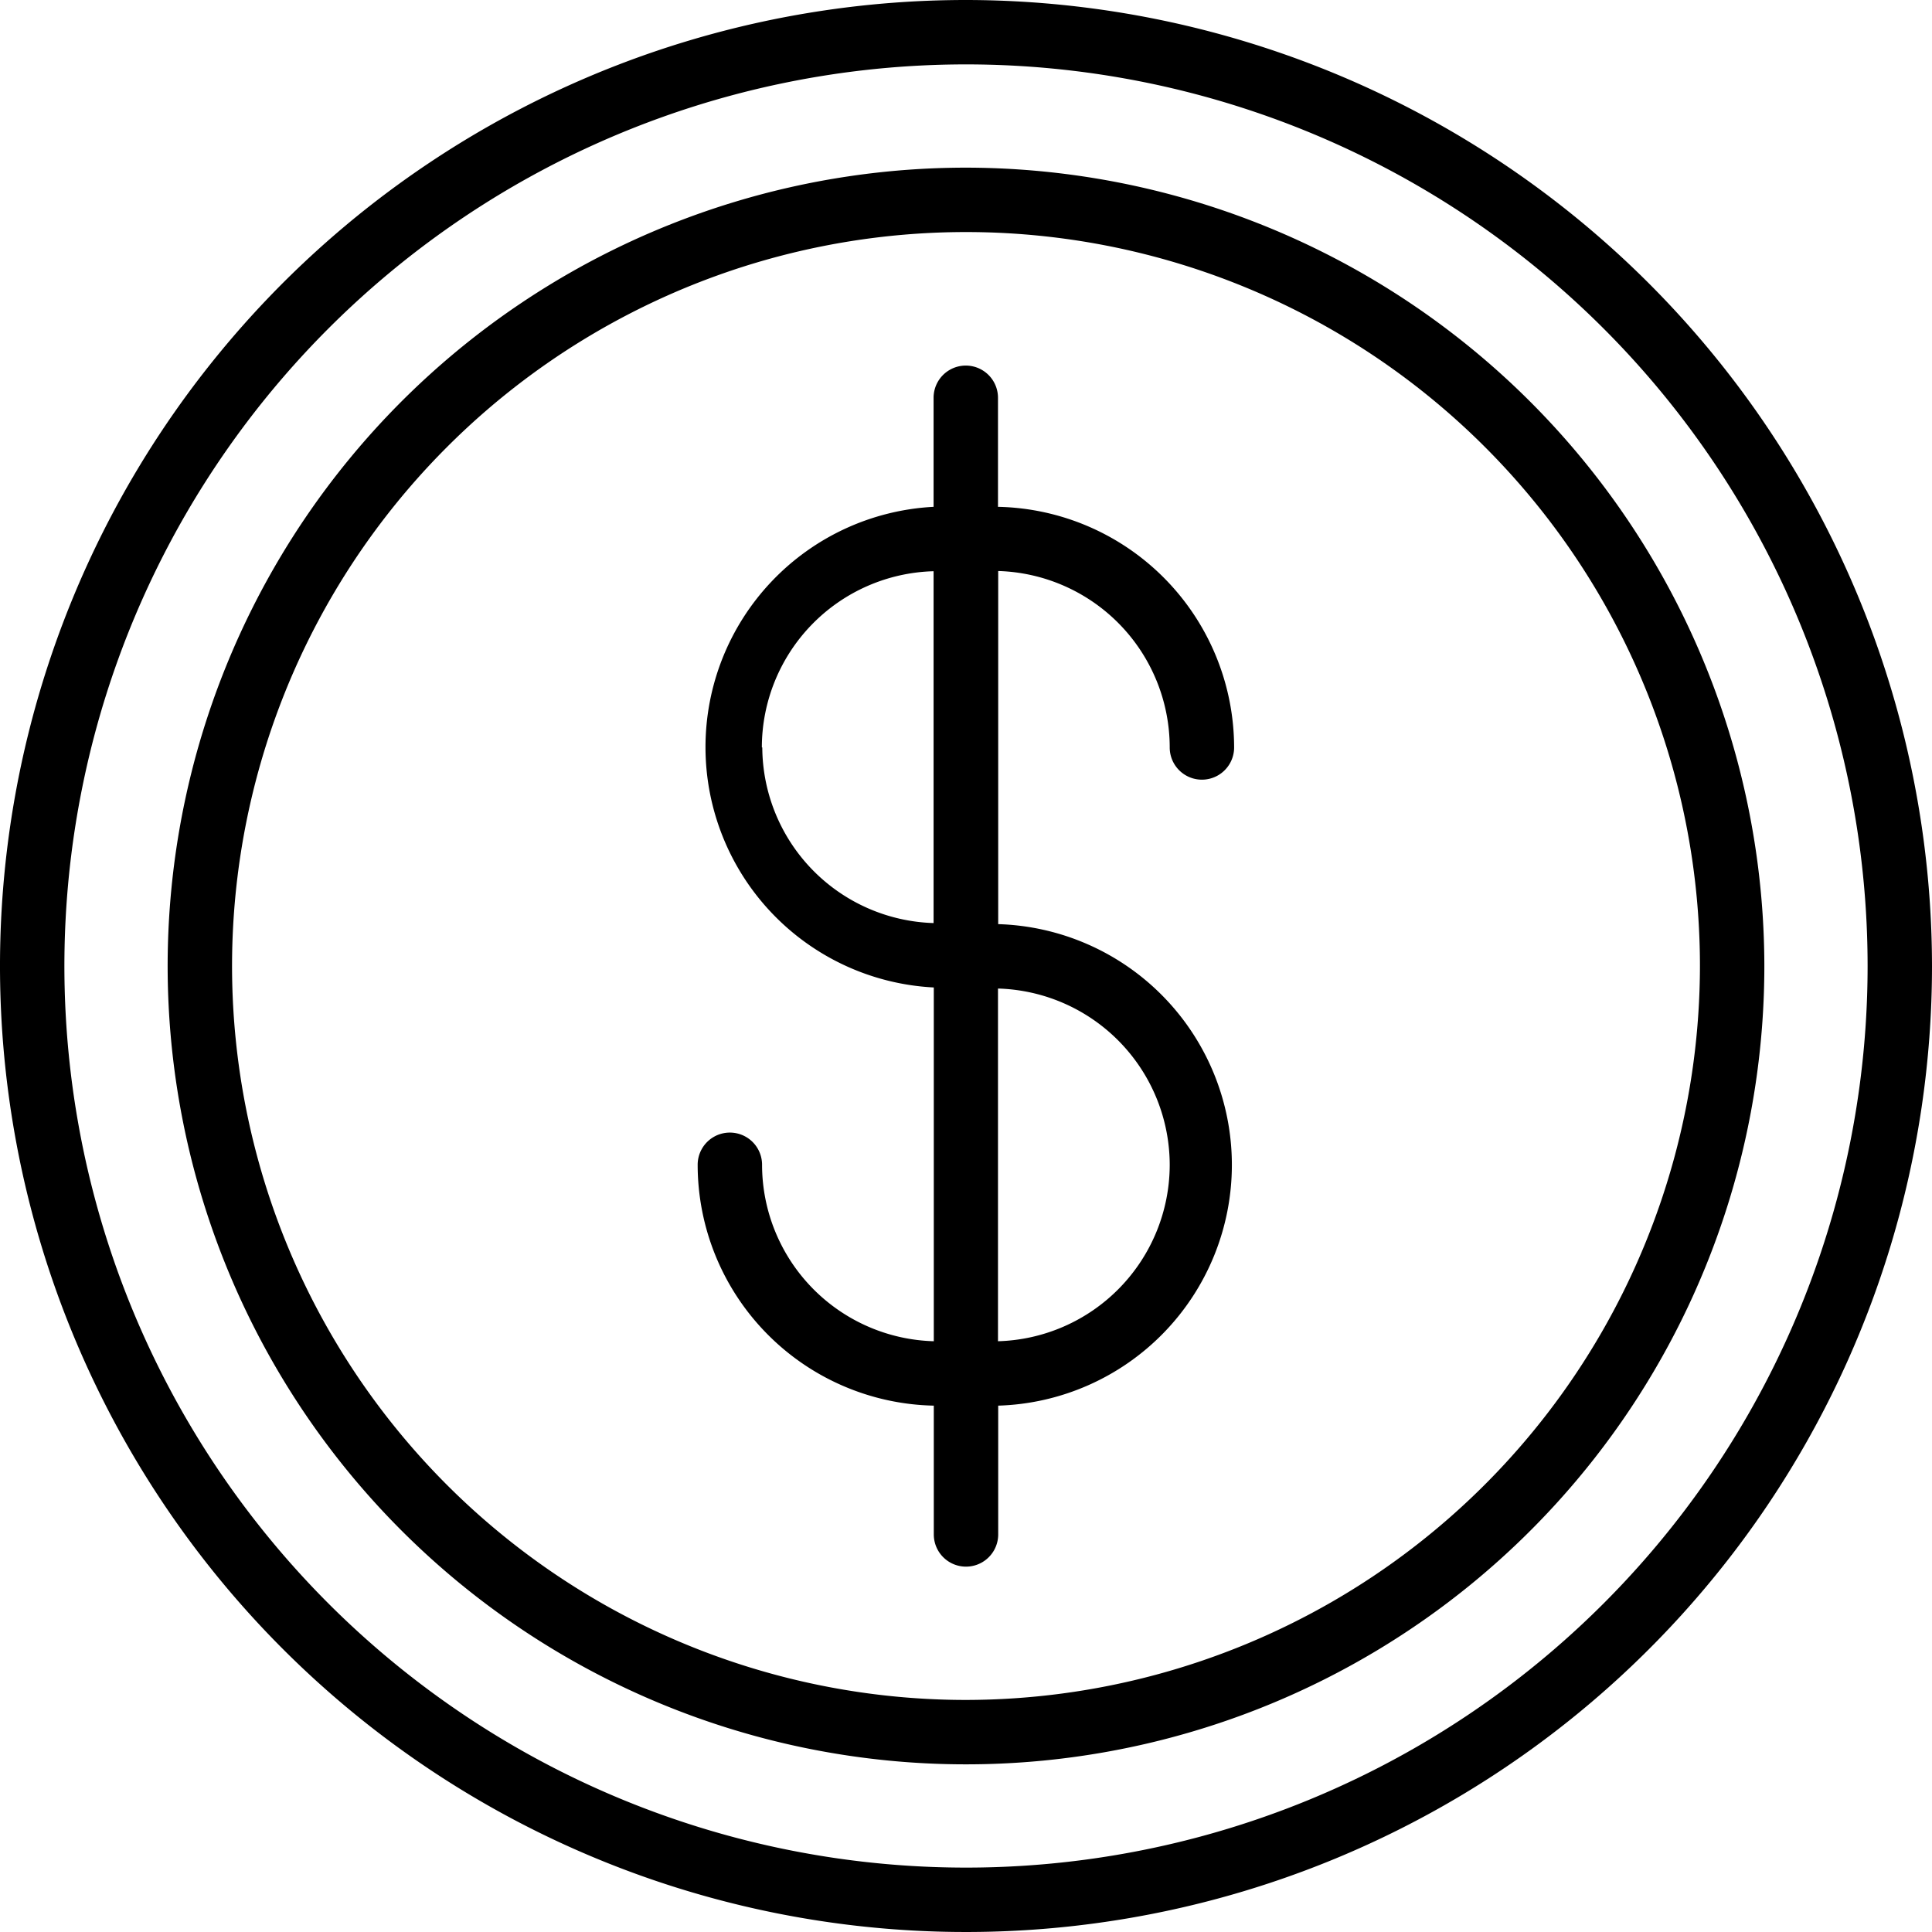 <svg id="Layer_1" data-name="Layer 1" xmlns="http://www.w3.org/2000/svg" viewBox="0 0 90 90"><path d="M59.49,39.82a1.5,1.5,0,0,0,3,0,11.23,11.23,0,0,0-11-11.21V23.53a1.5,1.5,0,0,0-3,0v5.08A11.21,11.21,0,0,0,48.5,51V67.48a8.23,8.23,0,0,1-8-8.22,1.5,1.5,0,0,0-3,0,11.23,11.23,0,0,0,11,11.22v6a1.5,1.5,0,0,0,3,0v-6a11.22,11.22,0,0,0,0-22.43V31.6A8.23,8.23,0,0,1,59.49,39.82Zm-19,0a8.22,8.22,0,0,1,8-8.21V48A8.23,8.23,0,0,1,40.51,39.82Zm19,19.44a8.23,8.23,0,0,1-8,8.22V51.05A8.23,8.23,0,0,1,59.49,59.26Z" transform="translate(-5 -5)"/><path d="M50,12.81A37.19,37.19,0,1,0,87.19,50,37.23,37.23,0,0,0,50,12.81Zm0,71.38A34.19,34.19,0,1,1,84.19,50,34.23,34.23,0,0,1,50,84.19Z" transform="translate(-5 -5)"/><path d="M50,5A45,45,0,1,0,95,50,45.05,45.05,0,0,0,50,5Zm0,87A42,42,0,1,1,92,50,42,42,0,0,1,50,92Z" transform="translate(-5 -5)"/></svg>
